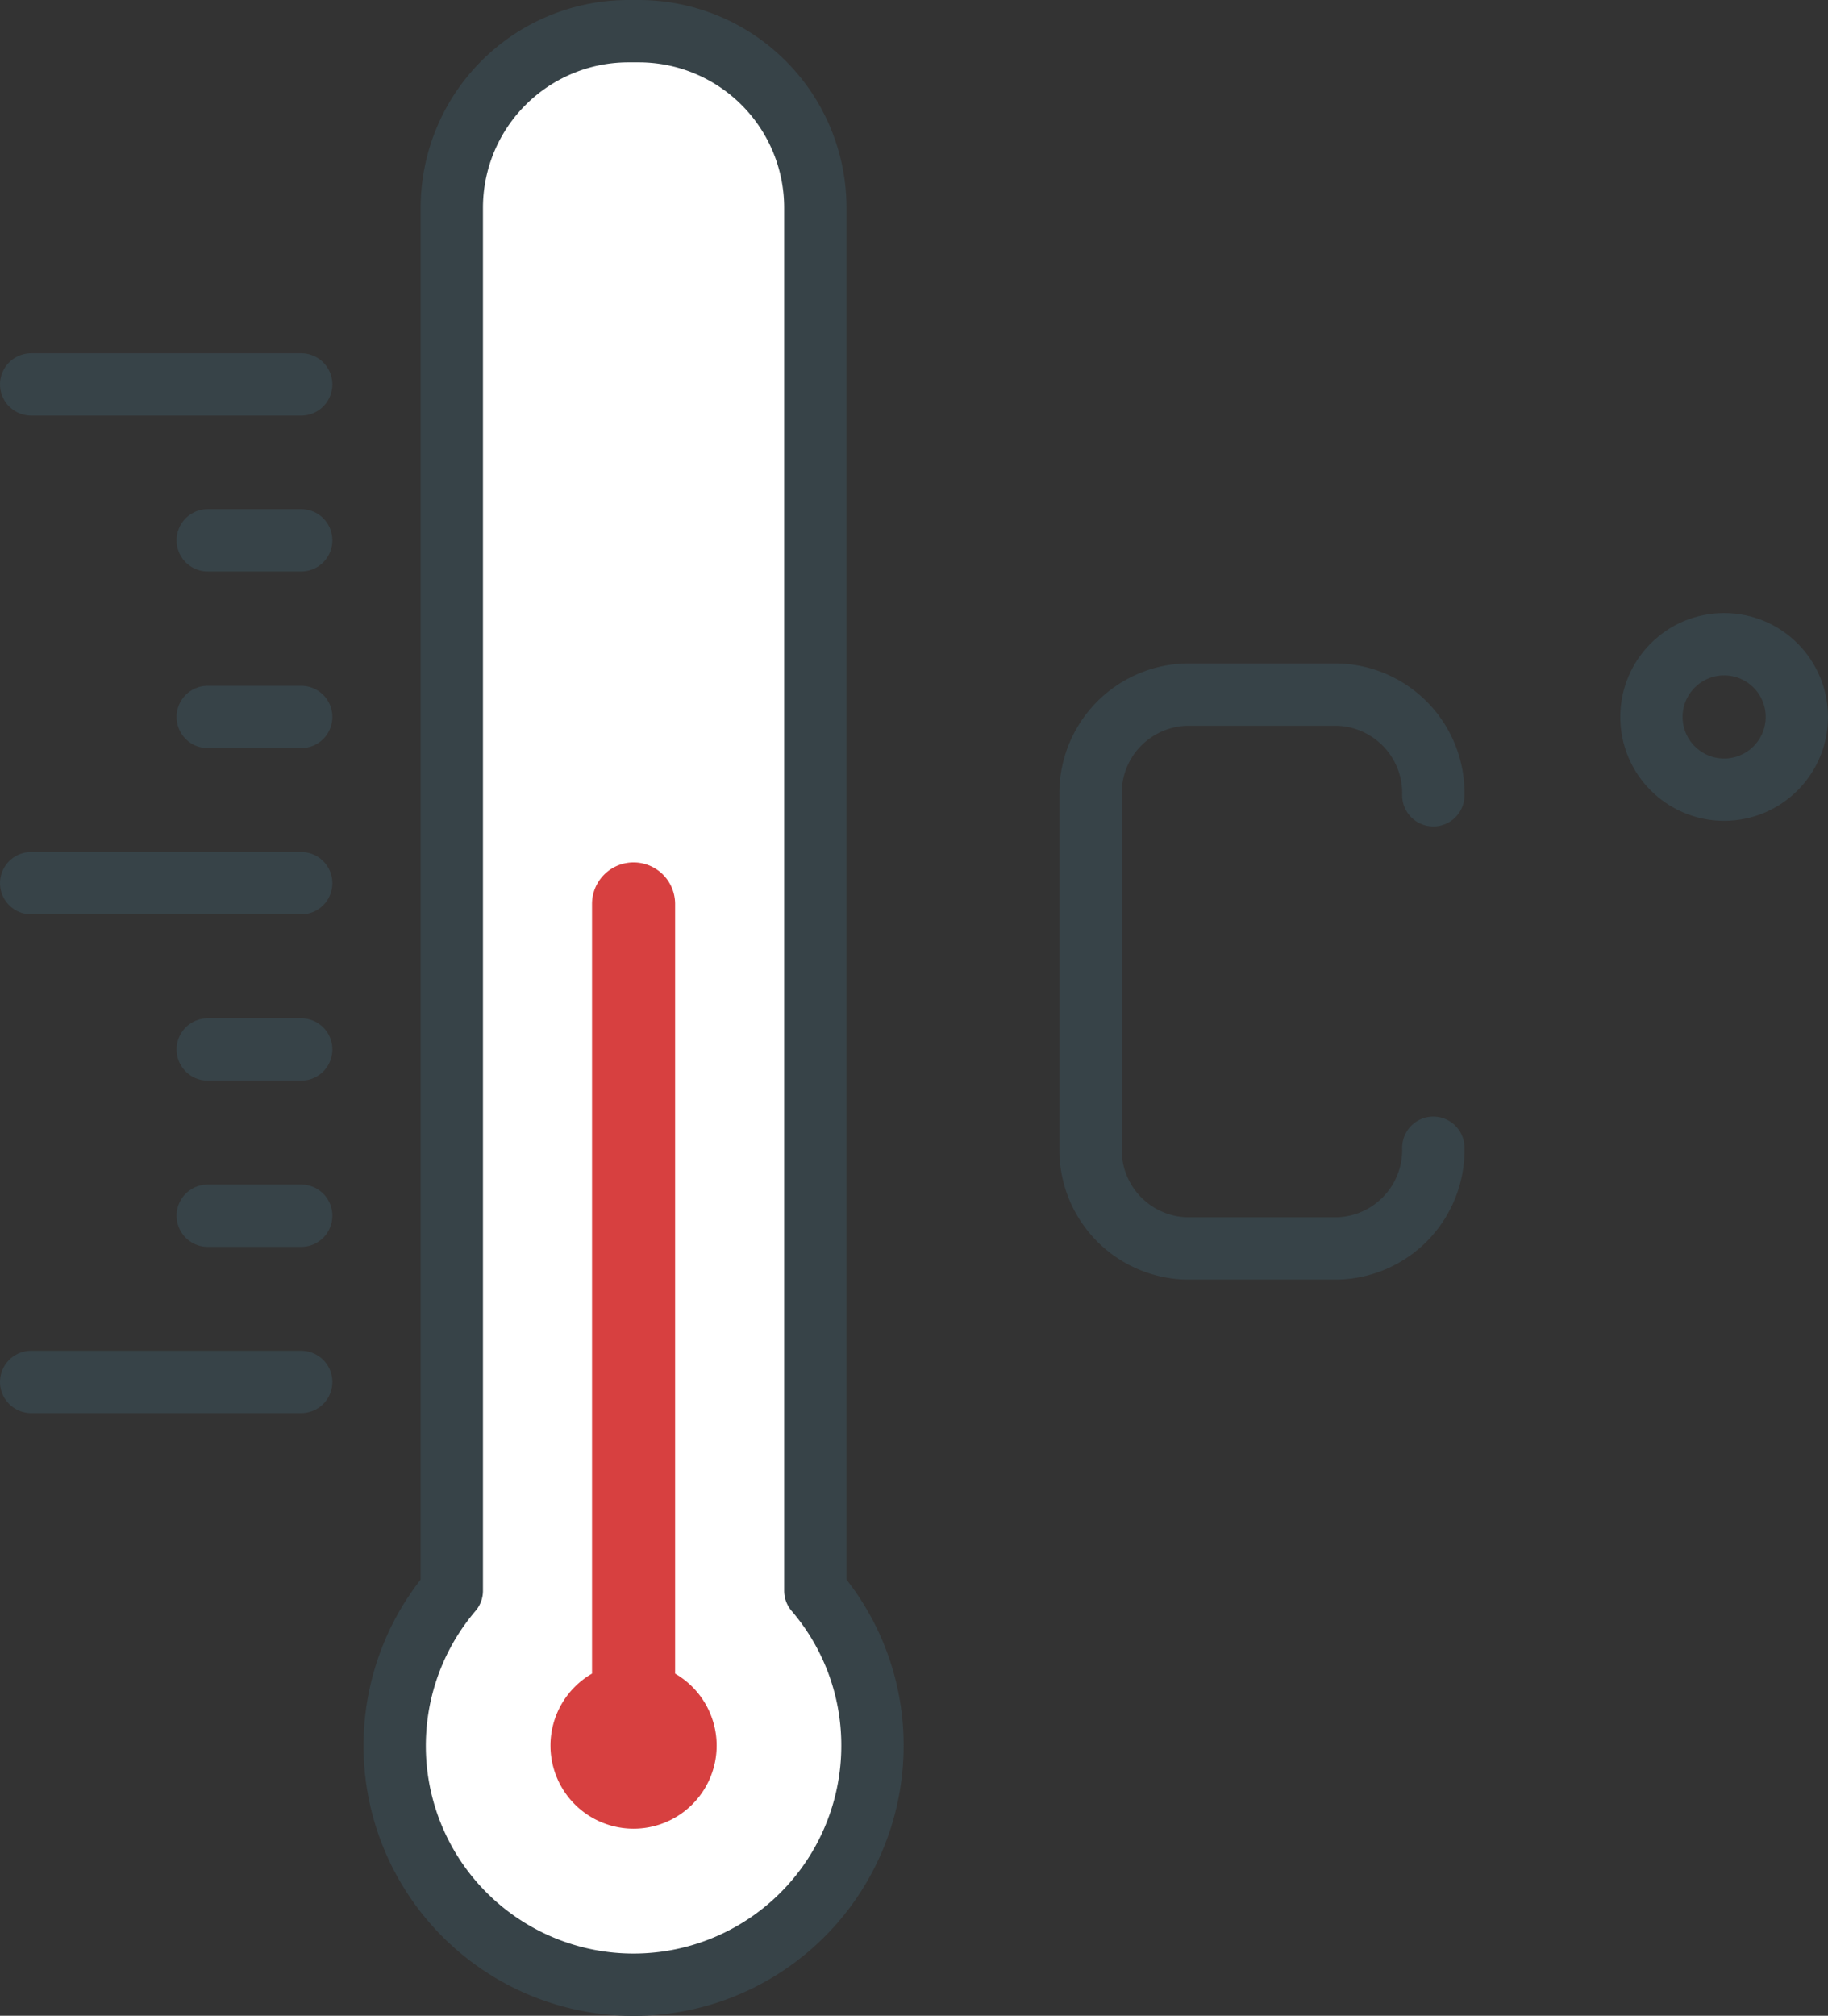 <svg xmlns="http://www.w3.org/2000/svg" viewBox="0 0 176 194">
  <rect x="0" y="0" width="176" height="194" fill="#333333" stroke="none"/>
  <title>temperature</title>
  <g>
    <path d="M84,168a23,23,0,1,1-40.5-14.91V20a17,17,0,0,1,17-17h1a17,17,0,0,1,17,17V153.09A22.86,22.86,0,0,1,84,168Z" fill="#fff" stroke="#374348" stroke-linecap="round" stroke-linejoin="round" stroke-width="6"/>
    <path d="M69,168a8,8,0,1,1-12-6.93V87a4,4,0,0,1,8,0v74.07A8,8,0,0,1,69,168Z" fill="#d74040"/>
    <line x1="29" y1="133" x2="3" y2="133" fill="none" stroke="#374348" stroke-linecap="round" stroke-linejoin="round" stroke-width="6"/>
    <line x1="29" y1="117" x2="20" y2="117" fill="none" stroke="#374348" stroke-linecap="round" stroke-linejoin="round" stroke-width="6"/>
    <line x1="29" y1="101" x2="20" y2="101" fill="none" stroke="#374348" stroke-linecap="round" stroke-linejoin="round" stroke-width="6"/>
    <line x1="29" y1="69" x2="20" y2="69" fill="none" stroke="#374348" stroke-linecap="round" stroke-linejoin="round" stroke-width="6"/>
    <line x1="29" y1="52" x2="20" y2="52" fill="none" stroke="#374348" stroke-linecap="round" stroke-linejoin="round" stroke-width="6"/>
    <line x1="29" y1="85" x2="3" y2="85" fill="none" stroke="#374348" stroke-linecap="round" stroke-linejoin="round" stroke-width="6"/>
    <line x1="29" y1="37" x2="3" y2="37" fill="none" stroke="#374348" stroke-linecap="round" stroke-linejoin="round" stroke-width="6"/>
    <path d="M138,110.46a9.48,9.48,0,0,1-9.21,9.69H114.21a9.48,9.48,0,0,1-9.21-9.69V76.54a9.48,9.48,0,0,1,9.21-9.69h14.58A9.48,9.48,0,0,1,138,76.54" fill="none" stroke="#374348" stroke-linecap="round" stroke-linejoin="round" stroke-width="6"/>
    <circle cx="166" cy="69" r="7" fill="none" stroke="#374348" stroke-linecap="round" stroke-linejoin="round" stroke-width="6"/>
  </g>
</svg>
